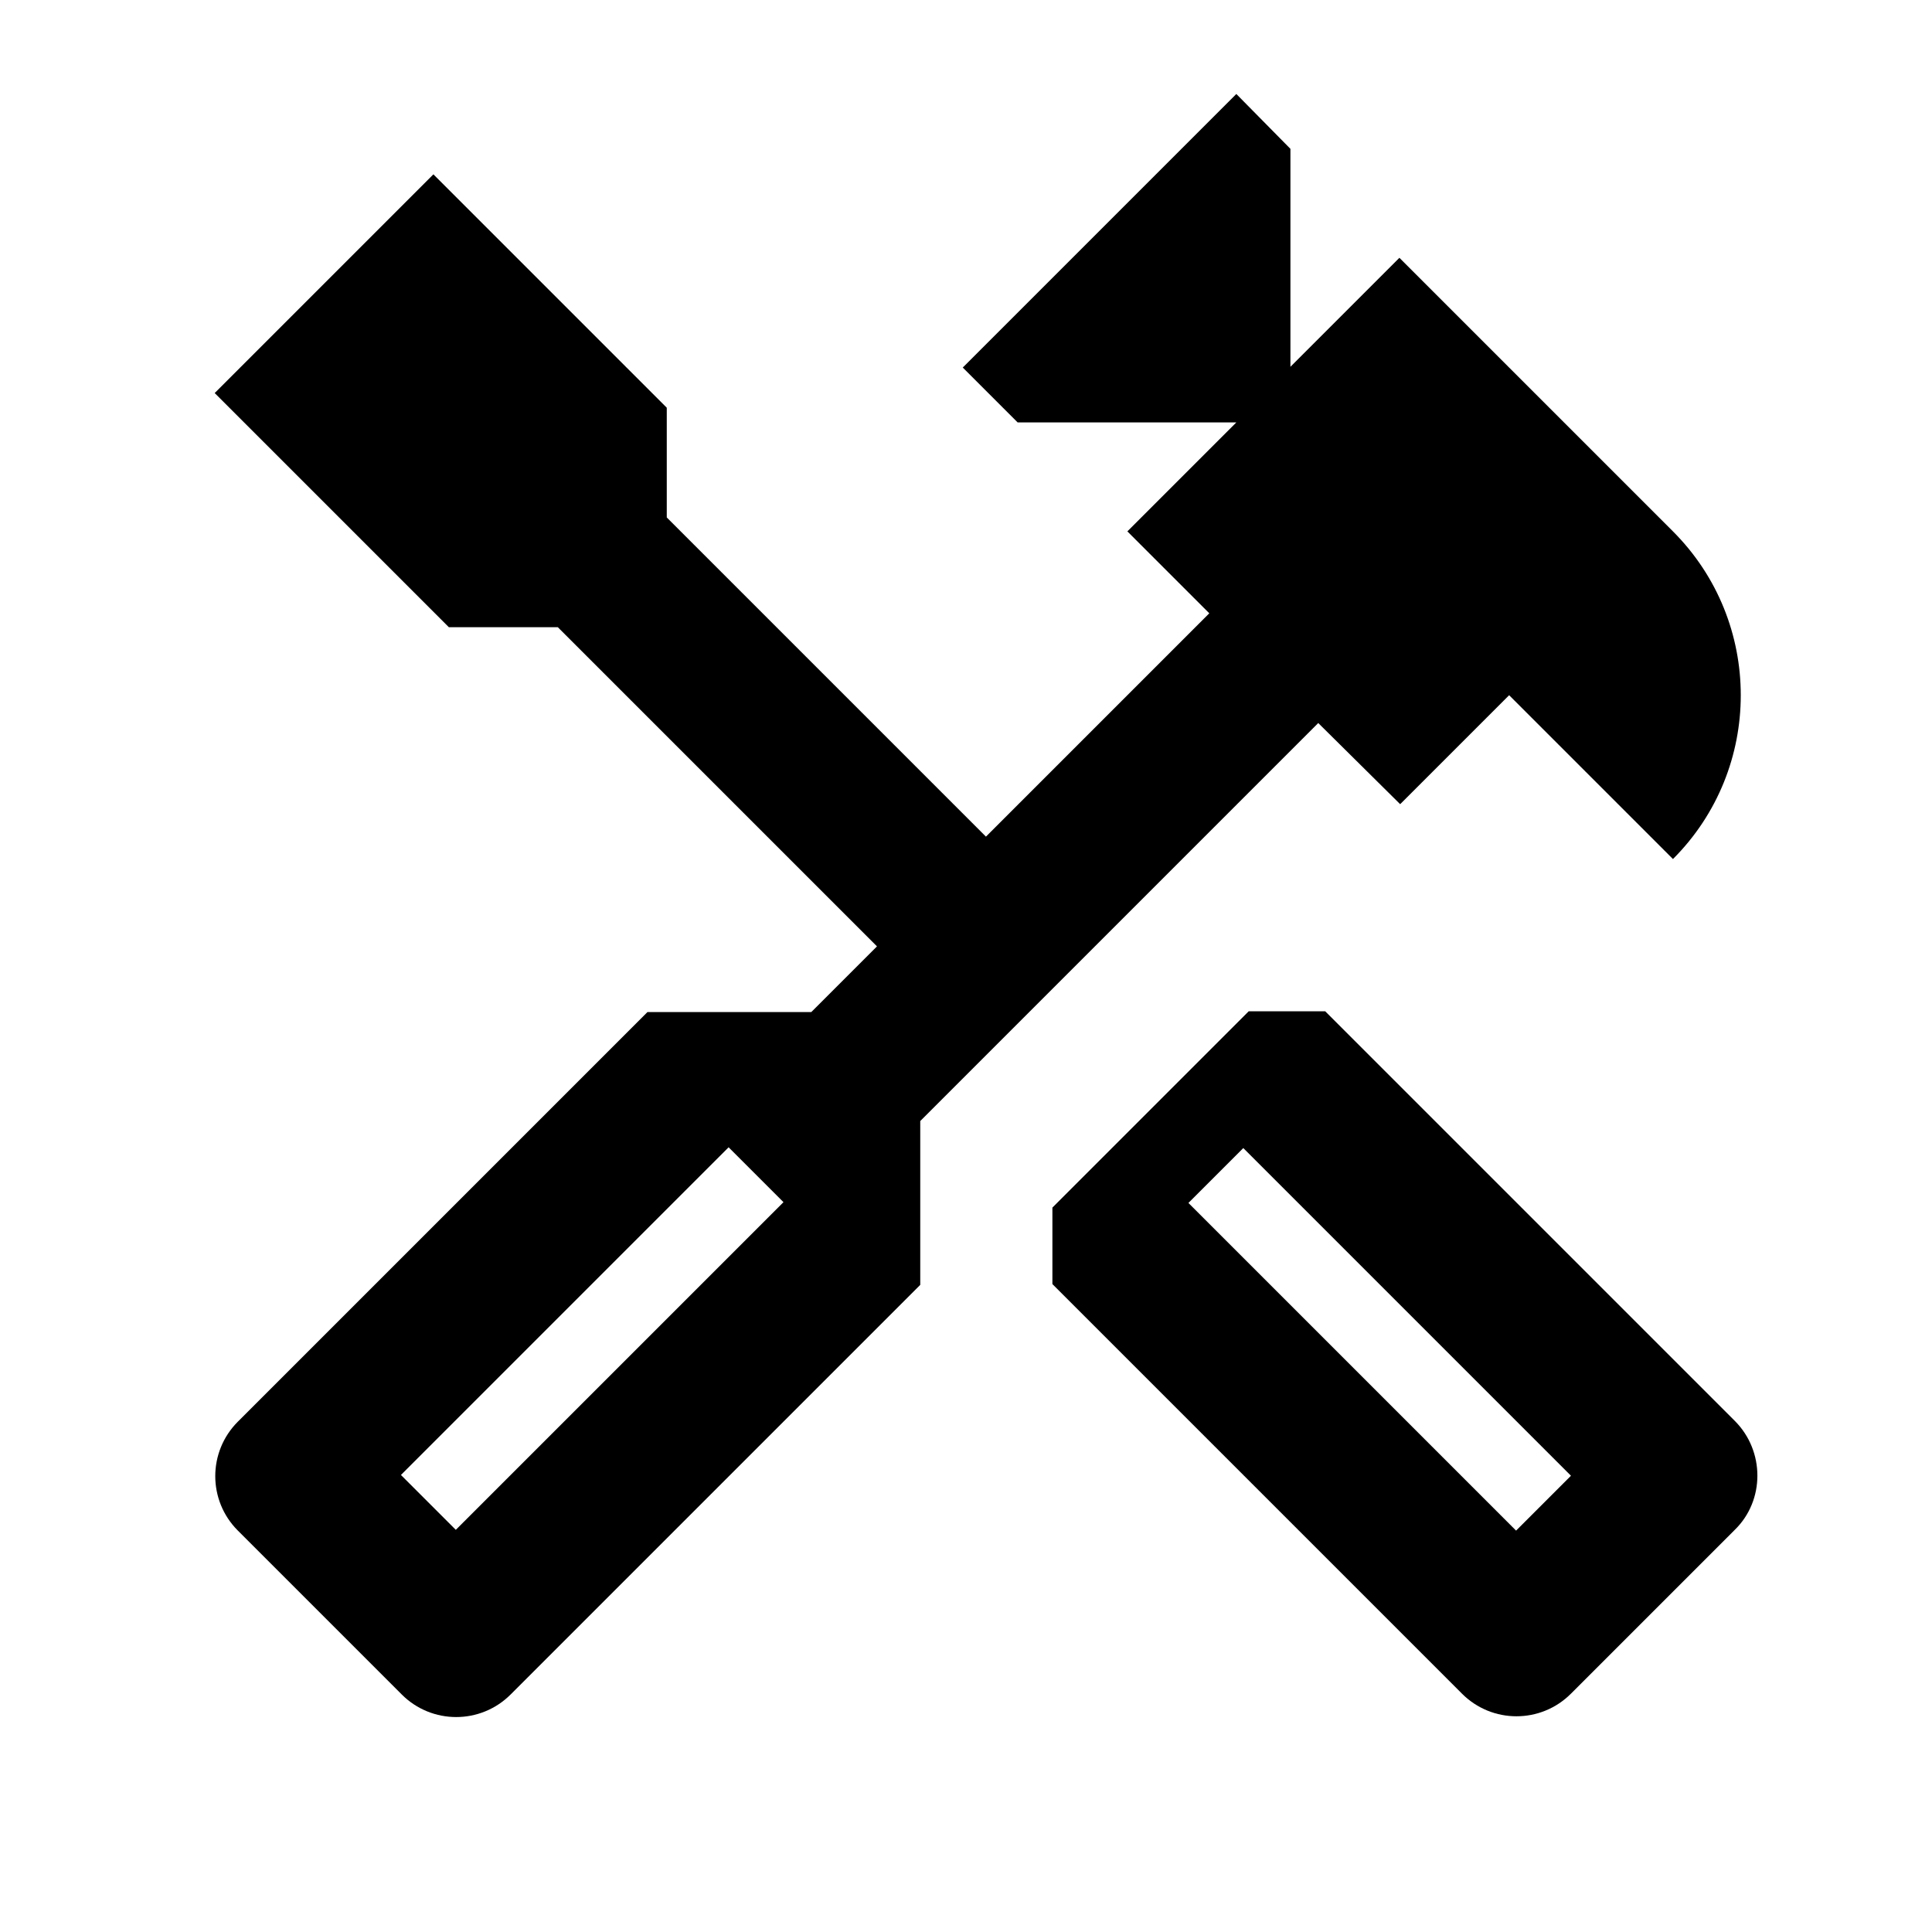<svg width="25" height="25" viewBox="0 0 25 25" fill="none" xmlns="http://www.w3.org/2000/svg">
<path d="M22.448 18.386L17.148 13.086H16.158L13.618 15.626V16.616L18.918 21.916C19.308 22.306 19.938 22.306 20.328 21.916L22.448 19.796C22.838 19.416 22.838 18.776 22.448 18.386ZM19.618 19.806L15.378 15.566L16.088 14.856L20.328 19.096L19.618 19.806Z" fill="black"/>
<path d="M18.118 10.406L19.528 8.996L21.648 11.116C22.818 9.946 22.818 8.046 21.648 6.876L18.108 3.336L16.698 4.746V1.926L15.998 1.216L12.458 4.756L13.168 5.466H15.998L14.588 6.876L15.648 7.936L12.758 10.826L8.628 6.696V5.276L5.608 2.256L2.778 5.086L5.808 8.116H7.218L11.348 12.246L10.498 13.096H8.378L3.078 18.396C2.688 18.786 2.688 19.416 3.078 19.806L5.198 21.926C5.588 22.316 6.218 22.316 6.608 21.926L11.908 16.626V14.506L17.058 9.356L18.118 10.406ZM10.138 15.556L5.898 19.796L5.188 19.086L9.428 14.846L10.138 15.556Z" fill="black"/>
</svg>
